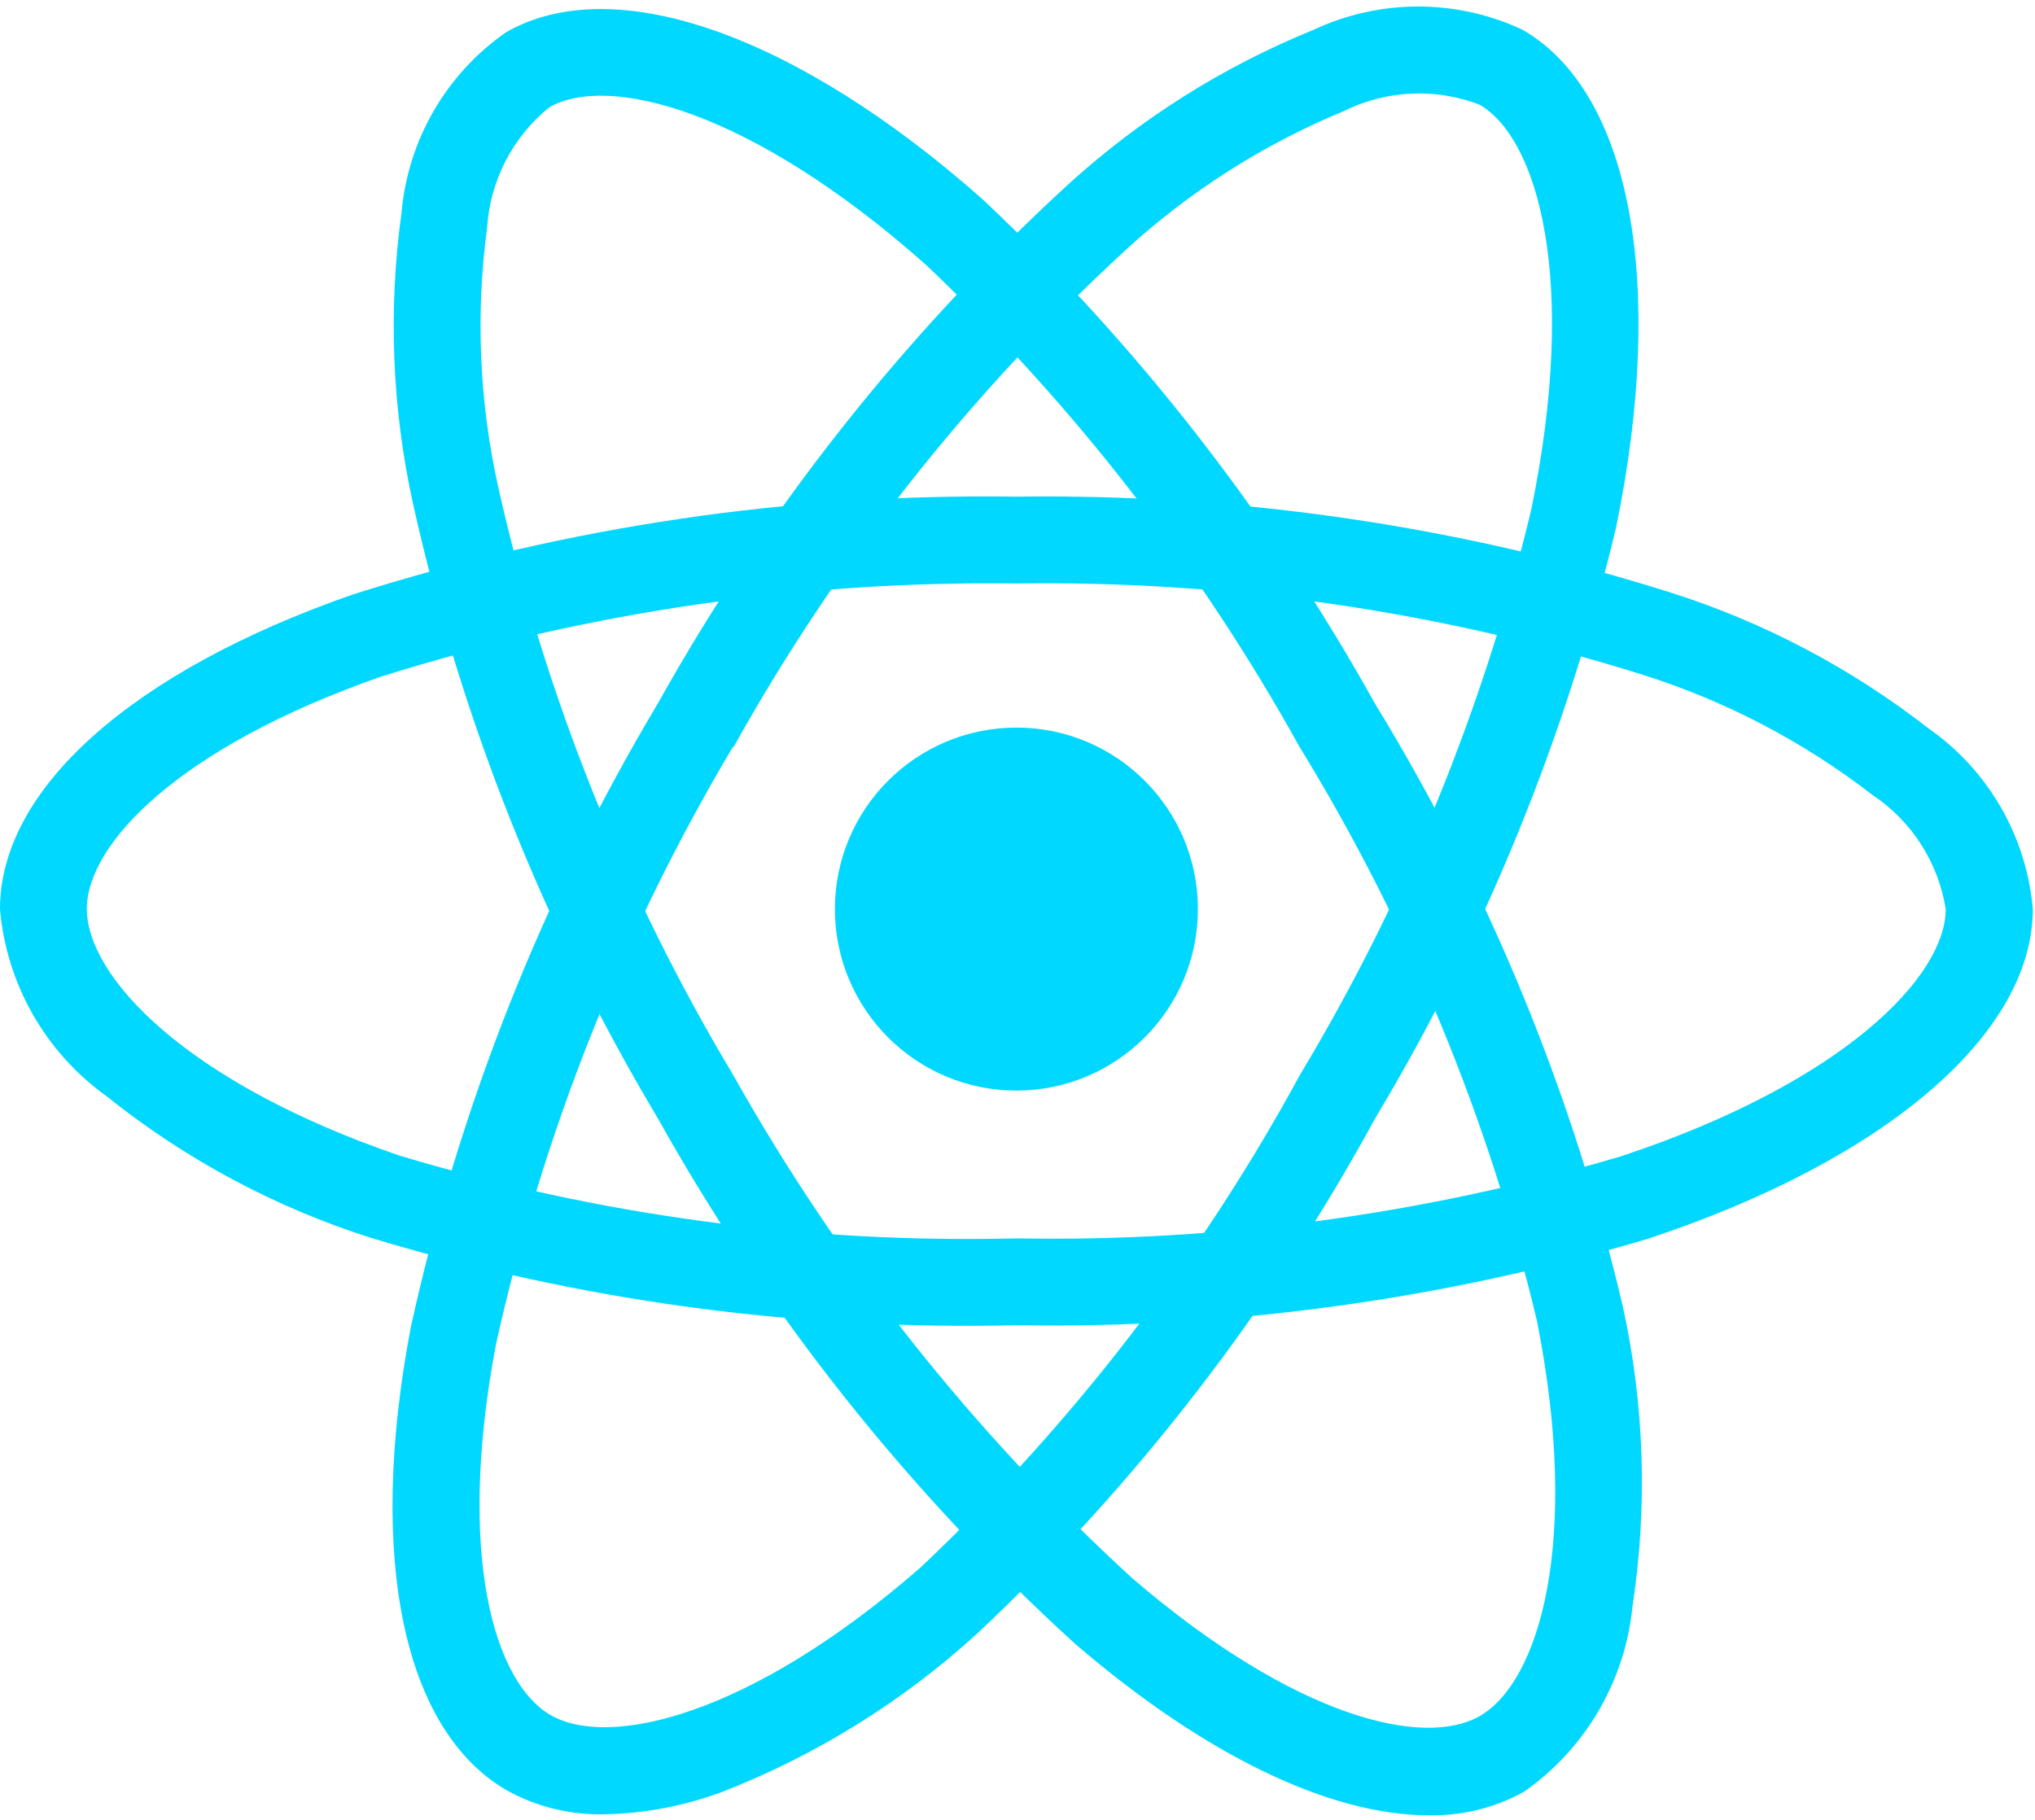 <svg width="180" height="161" viewBox="0 0 180 161" fill="none" xmlns="http://www.w3.org/2000/svg">
<path d="M89.904 96.47C98.77 96.47 105.958 89.282 105.958 80.415C105.958 71.549 98.77 64.361 89.904 64.361C81.037 64.361 73.85 71.549 73.85 80.415C73.85 89.282 81.037 96.47 89.904 96.47Z" fill="#00D8FF"/>
<path d="M89.904 117.225C70.608 117.691 51.36 115.09 32.879 109.518C24.342 106.812 16.38 102.549 9.395 96.945C6.73 95.03 4.51 92.561 2.888 89.708C1.266 86.855 0.281 83.685 0 80.415C0 69.8 11.662 59.397 31.197 52.59C50.171 46.558 69.996 43.635 89.904 43.933C109.546 43.659 129.106 46.529 147.841 52.436C156.062 55.057 163.755 59.114 170.561 64.419C173.181 66.244 175.367 68.623 176.965 71.388C178.563 74.152 179.534 77.234 179.808 80.415C179.808 91.448 166.772 102.628 145.773 109.576C127.65 114.966 108.809 117.546 89.904 117.225ZM89.904 51.614C70.858 51.359 51.893 54.138 33.72 59.846C15.74 66.12 7.68 74.7 7.68 80.396C7.68 86.355 16.343 95.725 35.364 102.23C53.044 107.533 71.452 110.002 89.904 109.544C107.99 109.868 126.019 107.42 143.365 102.288C163.112 95.744 172.102 86.362 172.102 80.415C171.778 78.374 171.034 76.423 169.918 74.685C168.802 72.946 167.337 71.458 165.616 70.314C159.527 65.608 152.655 62.012 145.317 59.692C127.394 54.065 108.687 51.338 89.904 51.614Z" fill="#00D8FF"/>
<path d="M53.428 160.487C50.432 160.556 47.472 159.829 44.849 158.381C35.653 153.076 32.468 137.78 36.327 117.455C40.583 98.004 47.956 79.37 58.161 62.273C67.734 45.121 79.99 29.611 94.463 16.332C100.841 10.518 108.198 5.881 116.194 2.634C119.086 1.279 122.241 0.576 125.435 0.576C128.629 0.576 131.784 1.279 134.676 2.634C144.238 8.144 147.404 25.02 142.941 46.681C138.554 65.076 131.372 82.691 121.646 98.909C112.41 115.858 100.54 131.233 86.481 144.458C79.871 150.5 72.201 155.266 63.857 158.515C60.517 159.755 56.991 160.422 53.428 160.487ZM64.814 66.088C55.079 82.459 48.013 100.275 43.879 118.868C40.328 137.587 43.738 148.844 48.696 151.708C53.833 154.682 66.304 151.863 81.446 138.634C94.868 125.963 106.197 111.246 115.013 95.03C124.33 79.525 131.219 62.685 135.44 45.095C139.64 24.706 136.012 12.222 130.861 9.255C128.931 8.516 126.868 8.184 124.804 8.283C122.739 8.381 120.717 8.907 118.866 9.827C111.748 12.764 105.205 16.933 99.536 22.144C85.708 34.864 74.001 49.712 64.859 66.126L64.814 66.088Z" fill="#00D8FF"/>
<path d="M126.36 160.572C117.659 160.572 106.607 155.306 95.099 145.41C80.372 132.01 67.909 116.316 58.194 98.936C48.116 82.075 40.801 63.71 36.527 44.538C34.673 36.103 34.329 27.406 35.512 18.851C35.785 15.677 36.752 12.602 38.343 9.843C39.934 7.083 42.111 4.706 44.721 2.88C54.27 -2.649 70.472 3.034 87.008 17.714C100.754 30.7 112.428 45.717 121.621 62.242C131.692 78.71 139.084 96.673 143.519 115.459C145.453 124.204 145.751 133.231 144.399 142.084C144.077 145.349 143.053 148.505 141.397 151.337C139.741 154.169 137.492 156.61 134.805 158.491C132.224 159.922 129.31 160.64 126.36 160.572ZM64.84 95.07C74.161 111.68 86.066 126.7 100.108 139.566C114.551 151.993 126.007 154.664 130.932 151.768C136.07 148.782 139.859 136.593 135.954 116.872C131.677 98.936 124.587 81.79 114.949 66.07C106.176 50.254 95.033 35.874 81.909 23.43C66.343 9.61 53.718 6.521 48.574 9.501C46.971 10.804 45.655 12.425 44.71 14.262C43.765 16.099 43.211 18.112 43.083 20.174C42.062 27.803 42.395 35.553 44.066 43.067C48.178 61.402 55.193 78.962 64.847 95.083L64.84 95.07Z" fill="#00D8FF"/>
</svg>
